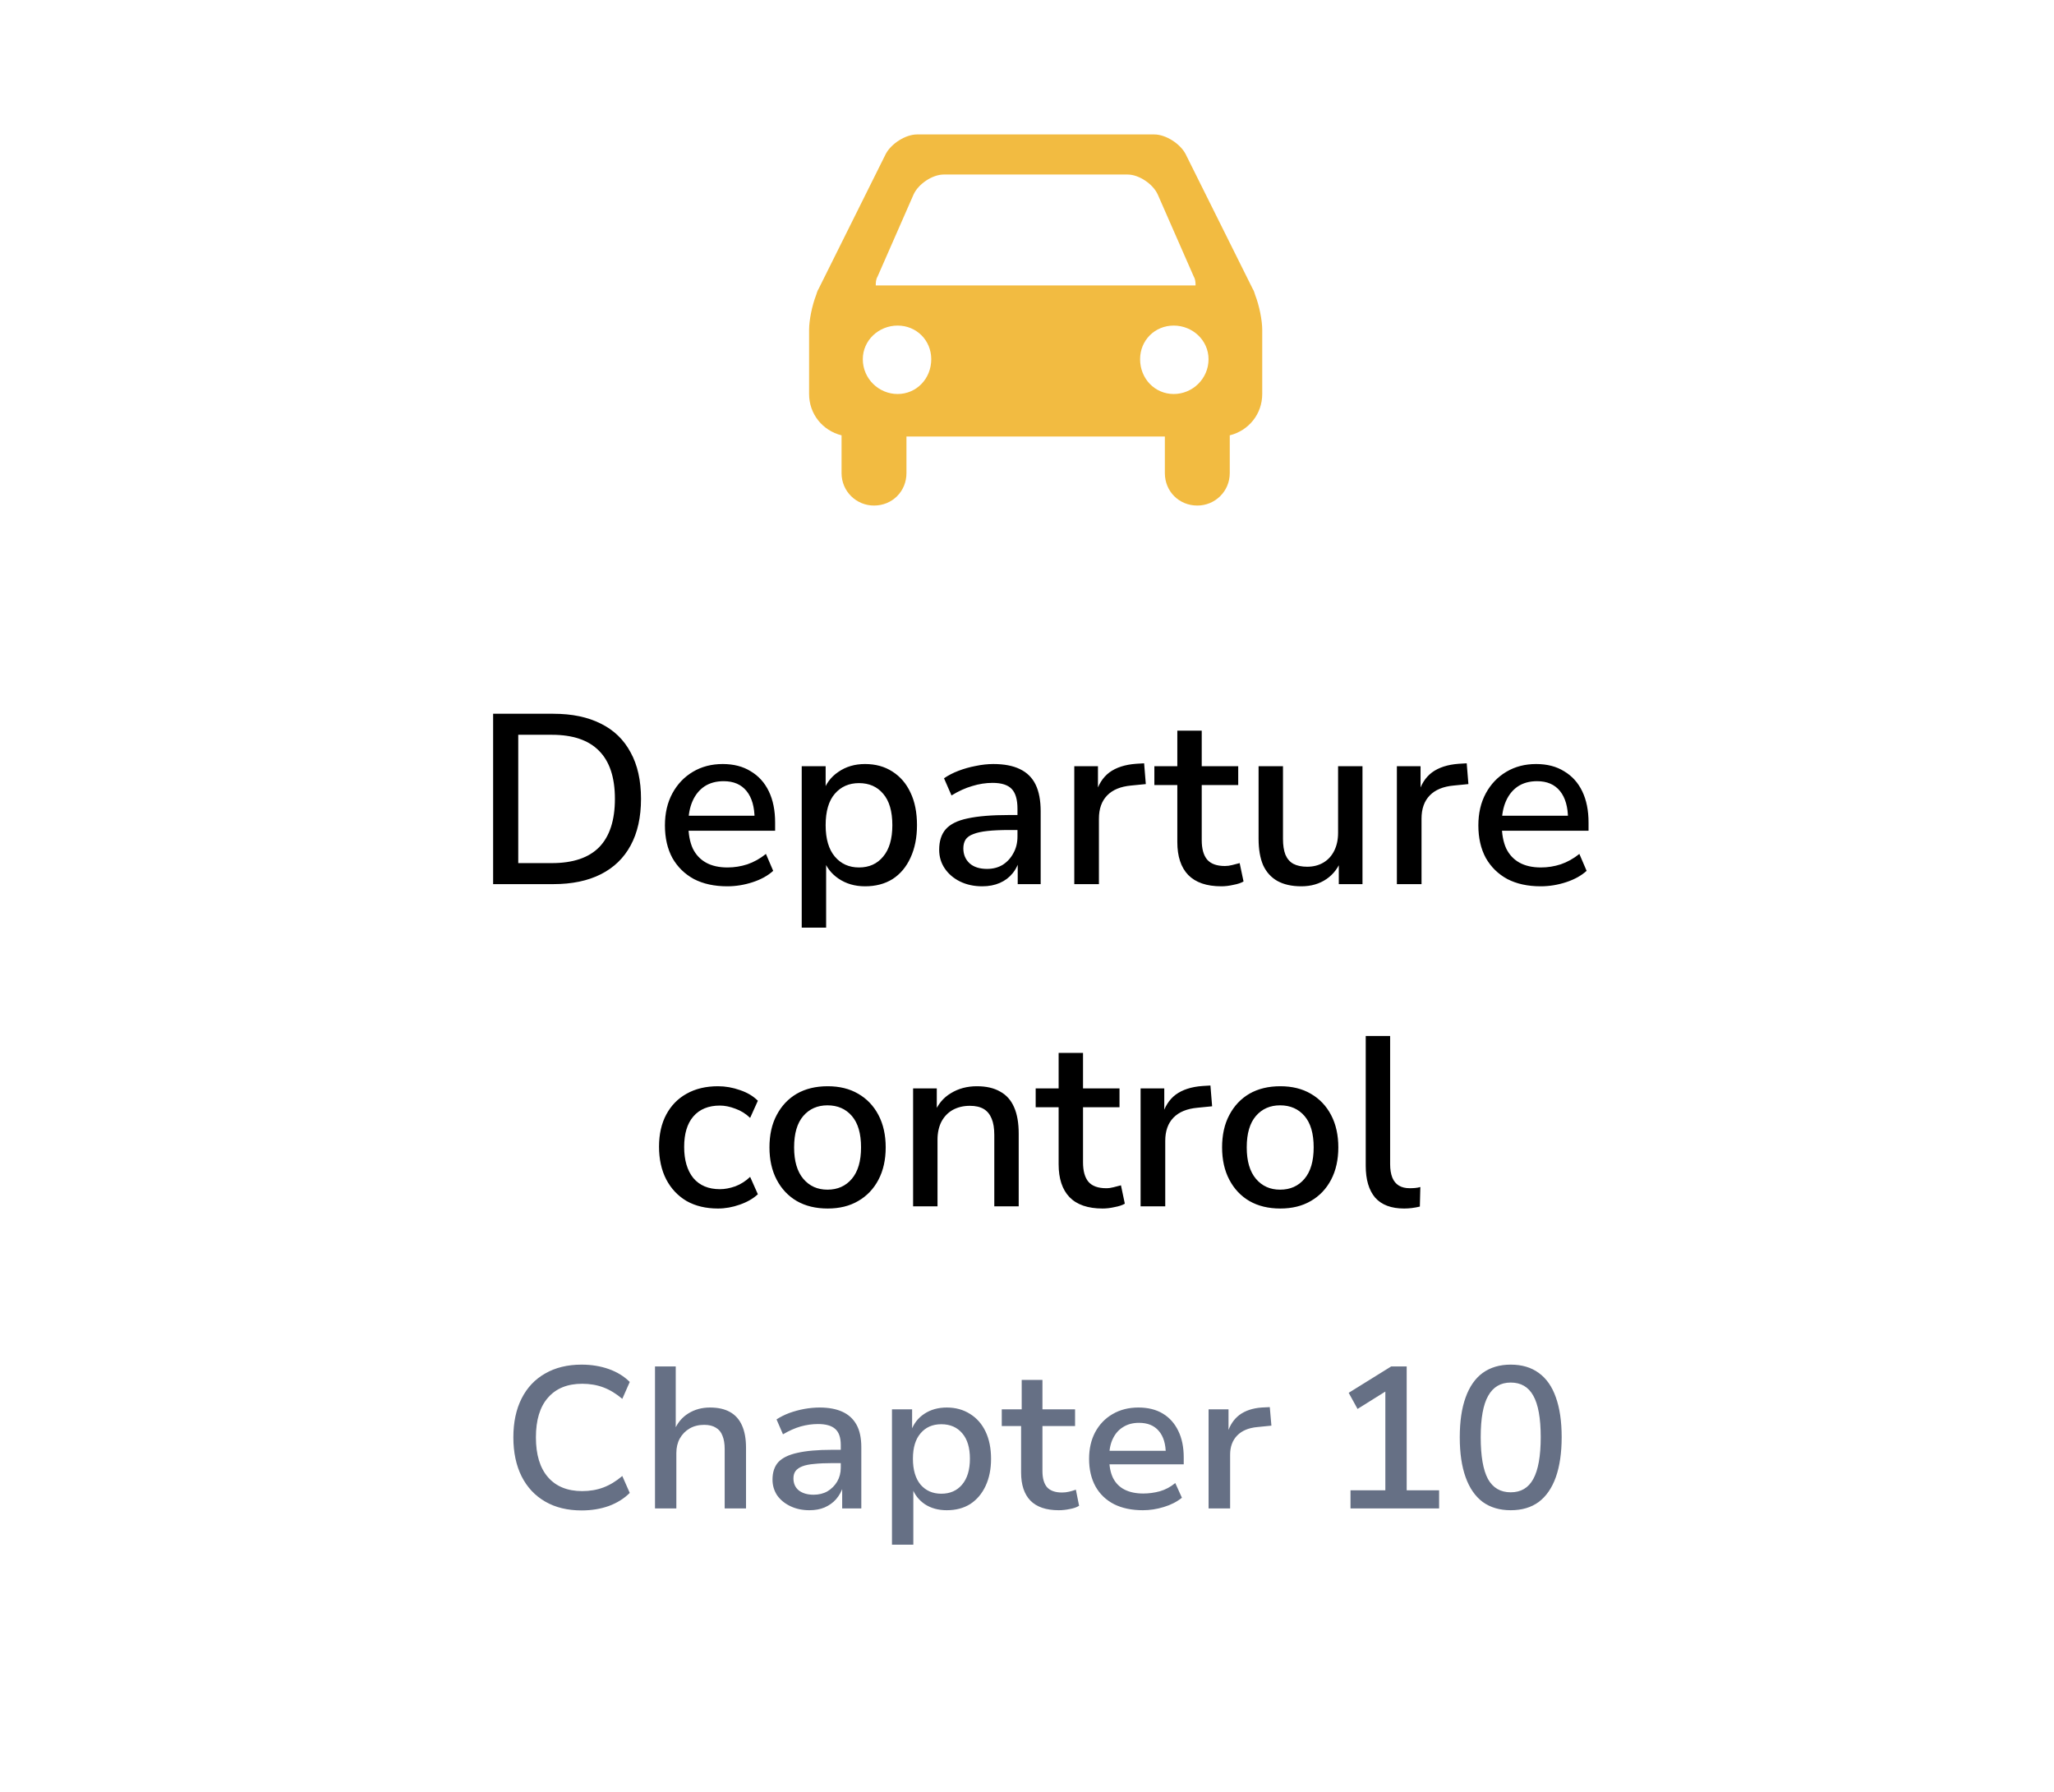 <svg width="102" height="89" viewBox="0 0 102 89" fill="none" xmlns="http://www.w3.org/2000/svg">
<g filter="url(#filter0_d_8334_725)">
<path d="M5.451 44.767C4.656 43.458 4.259 42.802 4.103 42.106C3.966 41.49 3.966 40.853 4.103 40.237C4.259 39.541 4.656 38.886 5.451 37.576L24.712 5.842C25.507 4.532 25.905 3.877 26.461 3.401C26.953 2.98 27.533 2.661 28.163 2.467C28.874 2.247 29.669 2.247 31.259 2.247H69.781C71.371 2.247 72.166 2.247 72.878 2.467C73.507 2.661 74.087 2.98 74.579 3.401C75.136 3.877 75.533 4.532 76.328 5.842L95.589 37.576C96.384 38.886 96.781 39.541 96.937 40.237C97.075 40.853 97.075 41.49 96.937 42.106C96.781 42.802 96.384 43.458 95.589 44.767L76.328 76.501C75.533 77.811 75.136 78.466 74.579 78.942C74.087 79.364 73.507 79.682 72.878 79.876C72.166 80.097 71.371 80.097 69.781 80.097H31.259C29.669 80.097 28.874 80.097 28.163 79.876C27.533 79.682 26.953 79.364 26.461 78.942C25.905 78.466 25.507 77.811 24.712 76.501L5.451 44.767Z" fill="white"/>
</g>
<path d="M58.872 7.642L62.212 14.351C62.271 14.439 62.3 14.556 62.329 14.644C62.535 15.172 62.681 15.904 62.681 16.373V19.566C62.681 20.563 62.007 21.383 61.069 21.617V23.492C61.069 24.401 60.337 25.104 59.458 25.104C58.549 25.104 57.846 24.401 57.846 23.492V21.675H45.014V23.492C45.014 24.401 44.31 25.104 43.402 25.104C42.523 25.104 41.791 24.401 41.791 23.492V21.617C40.853 21.383 40.179 20.563 40.179 19.566V16.373C40.179 15.904 40.325 15.172 40.531 14.644C40.56 14.556 40.59 14.439 40.648 14.351L43.988 7.642C44.252 7.144 44.955 6.676 45.541 6.676H57.318C57.904 6.676 58.608 7.144 58.872 7.642ZM45.365 9.663L43.578 13.736C43.49 13.882 43.49 14.058 43.49 14.175H59.37C59.37 14.058 59.37 13.882 59.282 13.736L57.495 9.663C57.26 9.136 56.557 8.667 56 8.667H46.86C46.303 8.667 45.6 9.136 45.365 9.663ZM44.575 19.565C45.512 19.565 46.245 18.803 46.245 17.837C46.245 16.899 45.512 16.167 44.575 16.167C43.637 16.167 42.846 16.899 42.846 17.837C42.846 18.803 43.637 19.565 44.575 19.565ZM58.286 19.565C59.223 19.565 60.015 18.803 60.015 17.837C60.015 16.899 59.223 16.167 58.286 16.167C57.348 16.167 56.616 16.899 56.616 17.837C56.616 18.803 57.348 19.565 58.286 19.565Z" fill="#F2BB41"/>
<path d="M24.488 43.903V35.443H27.476C28.404 35.443 29.192 35.607 29.84 35.935C30.488 36.255 30.98 36.731 31.316 37.363C31.66 37.987 31.832 38.755 31.832 39.667C31.832 40.579 31.66 41.351 31.316 41.983C30.98 42.607 30.488 43.083 29.84 43.411C29.192 43.739 28.404 43.903 27.476 43.903H24.488ZM25.736 42.859H27.404C28.452 42.859 29.236 42.595 29.756 42.067C30.276 41.531 30.536 40.731 30.536 39.667C30.536 38.603 30.272 37.807 29.744 37.279C29.224 36.751 28.444 36.487 27.404 36.487H25.736V42.859ZM36.116 44.011C35.476 44.011 34.924 43.891 34.46 43.651C34.004 43.403 33.648 43.055 33.392 42.607C33.144 42.151 33.02 41.611 33.02 40.987C33.02 40.379 33.144 39.847 33.392 39.391C33.64 38.935 33.98 38.579 34.412 38.323C34.844 38.067 35.336 37.939 35.888 37.939C36.432 37.939 36.896 38.059 37.28 38.299C37.672 38.531 37.972 38.863 38.18 39.295C38.388 39.727 38.492 40.243 38.492 40.843V41.251H33.98V40.507H37.676L37.472 40.675C37.472 40.075 37.34 39.611 37.076 39.283C36.812 38.955 36.432 38.791 35.936 38.791C35.56 38.791 35.24 38.879 34.976 39.055C34.72 39.231 34.524 39.475 34.388 39.787C34.252 40.099 34.184 40.463 34.184 40.879V40.951C34.184 41.415 34.256 41.807 34.4 42.127C34.552 42.439 34.772 42.675 35.06 42.835C35.348 42.995 35.704 43.075 36.128 43.075C36.464 43.075 36.792 43.023 37.112 42.919C37.44 42.807 37.748 42.635 38.036 42.403L38.396 43.243C38.132 43.483 37.792 43.671 37.376 43.807C36.96 43.943 36.54 44.011 36.116 44.011ZM39.813 46.063V38.047H41.001V39.367H40.869C40.997 38.935 41.249 38.591 41.625 38.335C42.001 38.071 42.445 37.939 42.957 37.939C43.477 37.939 43.929 38.063 44.313 38.311C44.705 38.559 45.005 38.907 45.213 39.355C45.429 39.803 45.537 40.343 45.537 40.975C45.537 41.591 45.429 42.131 45.213 42.595C45.005 43.051 44.709 43.403 44.325 43.651C43.941 43.891 43.485 44.011 42.957 44.011C42.453 44.011 42.013 43.883 41.637 43.627C41.261 43.371 41.009 43.031 40.881 42.607H41.025V46.063H39.813ZM42.657 43.075C43.161 43.075 43.561 42.895 43.857 42.535C44.161 42.175 44.313 41.655 44.313 40.975C44.313 40.287 44.161 39.767 43.857 39.415C43.561 39.063 43.161 38.887 42.657 38.887C42.161 38.887 41.761 39.063 41.457 39.415C41.153 39.767 41.001 40.287 41.001 40.975C41.001 41.655 41.153 42.175 41.457 42.535C41.761 42.895 42.161 43.075 42.657 43.075ZM48.775 44.011C48.367 44.011 47.999 43.931 47.671 43.771C47.351 43.611 47.099 43.395 46.915 43.123C46.731 42.851 46.639 42.543 46.639 42.199C46.639 41.767 46.747 41.427 46.963 41.179C47.187 40.923 47.551 40.743 48.055 40.639C48.567 40.527 49.255 40.471 50.119 40.471H50.683V41.215H50.131C49.699 41.215 49.335 41.231 49.039 41.263C48.743 41.295 48.507 41.347 48.331 41.419C48.155 41.483 48.027 41.575 47.947 41.695C47.875 41.815 47.839 41.959 47.839 42.127C47.839 42.431 47.943 42.679 48.151 42.871C48.359 43.055 48.647 43.147 49.015 43.147C49.311 43.147 49.571 43.079 49.795 42.943C50.019 42.799 50.195 42.607 50.323 42.367C50.459 42.127 50.527 41.851 50.527 41.539V40.159C50.527 39.703 50.431 39.375 50.239 39.175C50.047 38.975 49.731 38.875 49.291 38.875C48.955 38.875 48.619 38.927 48.283 39.031C47.947 39.127 47.603 39.283 47.251 39.499L46.879 38.647C47.087 38.503 47.327 38.379 47.599 38.275C47.871 38.171 48.155 38.091 48.451 38.035C48.755 37.971 49.047 37.939 49.327 37.939C49.863 37.939 50.303 38.023 50.647 38.191C50.999 38.359 51.259 38.615 51.427 38.959C51.595 39.303 51.679 39.747 51.679 40.291V43.903H50.539V42.595H50.647C50.583 42.891 50.463 43.147 50.287 43.363C50.119 43.571 49.907 43.731 49.651 43.843C49.395 43.955 49.103 44.011 48.775 44.011ZM53.348 43.903V38.047H54.524V39.451H54.404C54.532 38.971 54.76 38.607 55.088 38.359C55.424 38.111 55.868 37.967 56.42 37.927L56.816 37.903L56.9 38.935L56.168 39.007C55.648 39.055 55.252 39.219 54.98 39.499C54.708 39.779 54.572 40.163 54.572 40.651V43.903H53.348ZM60.649 44.011C59.921 44.011 59.373 43.823 59.005 43.447C58.645 43.071 58.465 42.527 58.465 41.815V38.983H57.325V38.047H58.465V36.283H59.677V38.047H61.489V38.983H59.677V41.719C59.677 42.143 59.765 42.463 59.941 42.679C60.125 42.895 60.421 43.003 60.829 43.003C60.949 43.003 61.069 42.987 61.189 42.955C61.317 42.923 61.441 42.891 61.561 42.859L61.753 43.771C61.633 43.843 61.465 43.899 61.249 43.939C61.041 43.987 60.841 44.011 60.649 44.011ZM64.624 44.011C64.152 44.011 63.756 43.923 63.436 43.747C63.124 43.571 62.888 43.311 62.728 42.967C62.576 42.615 62.5 42.175 62.5 41.647V38.047H63.712V41.659C63.712 41.971 63.752 42.231 63.832 42.439C63.92 42.647 64.052 42.799 64.228 42.895C64.412 42.991 64.64 43.039 64.912 43.039C65.216 43.039 65.484 42.971 65.716 42.835C65.948 42.699 66.128 42.503 66.256 42.247C66.384 41.991 66.448 41.695 66.448 41.359V38.047H67.66V43.903H66.484V42.619H66.64C66.48 43.067 66.224 43.411 65.872 43.651C65.52 43.891 65.104 44.011 64.624 44.011ZM69.368 43.903V38.047H70.544V39.451H70.424C70.552 38.971 70.78 38.607 71.108 38.359C71.444 38.111 71.888 37.967 72.44 37.927L72.836 37.903L72.92 38.935L72.188 39.007C71.668 39.055 71.272 39.219 71 39.499C70.728 39.779 70.592 40.163 70.592 40.651V43.903H69.368ZM76.51 44.011C75.87 44.011 75.318 43.891 74.854 43.651C74.398 43.403 74.042 43.055 73.786 42.607C73.538 42.151 73.414 41.611 73.414 40.987C73.414 40.379 73.538 39.847 73.786 39.391C74.034 38.935 74.374 38.579 74.806 38.323C75.238 38.067 75.73 37.939 76.282 37.939C76.826 37.939 77.29 38.059 77.674 38.299C78.066 38.531 78.366 38.863 78.574 39.295C78.782 39.727 78.886 40.243 78.886 40.843V41.251H74.374V40.507H78.07L77.866 40.675C77.866 40.075 77.734 39.611 77.47 39.283C77.206 38.955 76.826 38.791 76.33 38.791C75.954 38.791 75.634 38.879 75.37 39.055C75.114 39.231 74.918 39.475 74.782 39.787C74.646 40.099 74.578 40.463 74.578 40.879V40.951C74.578 41.415 74.65 41.807 74.794 42.127C74.946 42.439 75.166 42.675 75.454 42.835C75.742 42.995 76.098 43.075 76.522 43.075C76.858 43.075 77.186 43.023 77.506 42.919C77.834 42.807 78.142 42.635 78.43 42.403L78.79 43.243C78.526 43.483 78.186 43.671 77.77 43.807C77.354 43.943 76.934 44.011 76.51 44.011ZM35.655 60.011C35.055 60.011 34.535 59.887 34.095 59.639C33.663 59.383 33.327 59.027 33.087 58.571C32.847 58.107 32.727 57.563 32.727 56.939C32.727 56.323 32.847 55.791 33.087 55.343C33.327 54.895 33.663 54.551 34.095 54.311C34.535 54.063 35.055 53.939 35.655 53.939C36.023 53.939 36.387 54.003 36.747 54.131C37.107 54.251 37.403 54.427 37.635 54.659L37.251 55.511C37.035 55.303 36.791 55.151 36.519 55.055C36.247 54.951 35.991 54.899 35.751 54.899C35.183 54.899 34.743 55.079 34.431 55.439C34.127 55.791 33.975 56.295 33.975 56.951C33.975 57.607 34.127 58.123 34.431 58.499C34.743 58.867 35.183 59.051 35.751 59.051C35.991 59.051 36.247 59.003 36.519 58.907C36.791 58.803 37.035 58.647 37.251 58.439L37.635 59.303C37.403 59.519 37.103 59.691 36.735 59.819C36.375 59.947 36.015 60.011 35.655 60.011ZM41.103 60.011C40.511 60.011 39.999 59.887 39.567 59.639C39.143 59.391 38.811 59.039 38.571 58.583C38.331 58.127 38.211 57.591 38.211 56.975C38.211 56.351 38.331 55.815 38.571 55.367C38.811 54.911 39.143 54.559 39.567 54.311C39.999 54.063 40.511 53.939 41.103 53.939C41.687 53.939 42.191 54.063 42.615 54.311C43.047 54.559 43.383 54.911 43.623 55.367C43.863 55.823 43.983 56.359 43.983 56.975C43.983 57.591 43.863 58.127 43.623 58.583C43.383 59.039 43.047 59.391 42.615 59.639C42.191 59.887 41.687 60.011 41.103 60.011ZM41.091 59.075C41.595 59.075 41.999 58.895 42.303 58.535C42.607 58.175 42.759 57.655 42.759 56.975C42.759 56.287 42.607 55.767 42.303 55.415C41.999 55.063 41.595 54.887 41.091 54.887C40.595 54.887 40.195 55.063 39.891 55.415C39.587 55.767 39.435 56.287 39.435 56.975C39.435 57.655 39.587 58.175 39.891 58.535C40.195 58.895 40.595 59.075 41.091 59.075ZM45.344 59.903V54.047H46.52V55.295H46.388C46.564 54.847 46.84 54.511 47.216 54.287C47.592 54.055 48.024 53.939 48.512 53.939C48.976 53.939 49.36 54.027 49.664 54.203C49.976 54.371 50.208 54.631 50.36 54.983C50.512 55.327 50.588 55.763 50.588 56.291V59.903H49.376V56.363C49.376 56.027 49.332 55.755 49.244 55.547C49.156 55.331 49.024 55.171 48.848 55.067C48.672 54.963 48.444 54.911 48.164 54.911C47.844 54.911 47.56 54.979 47.312 55.115C47.072 55.251 46.884 55.447 46.748 55.703C46.62 55.959 46.556 56.255 46.556 56.591V59.903H45.344ZM54.755 60.011C54.026 60.011 53.478 59.823 53.111 59.447C52.751 59.071 52.571 58.527 52.571 57.815V54.983H51.431V54.047H52.571V52.283H53.782V54.047H55.594V54.983H53.782V57.719C53.782 58.143 53.87 58.463 54.047 58.679C54.23 58.895 54.526 59.003 54.934 59.003C55.054 59.003 55.175 58.987 55.294 58.955C55.422 58.923 55.547 58.891 55.666 58.859L55.858 59.771C55.739 59.843 55.571 59.899 55.355 59.939C55.147 59.987 54.947 60.011 54.755 60.011ZM56.641 59.903V54.047H57.817V55.451H57.697C57.825 54.971 58.053 54.607 58.381 54.359C58.717 54.111 59.161 53.967 59.713 53.927L60.109 53.903L60.193 54.935L59.461 55.007C58.941 55.055 58.545 55.219 58.273 55.499C58.001 55.779 57.865 56.163 57.865 56.651V59.903H56.641ZM63.58 60.011C62.988 60.011 62.476 59.887 62.044 59.639C61.62 59.391 61.288 59.039 61.048 58.583C60.808 58.127 60.688 57.591 60.688 56.975C60.688 56.351 60.808 55.815 61.048 55.367C61.288 54.911 61.62 54.559 62.044 54.311C62.476 54.063 62.988 53.939 63.58 53.939C64.164 53.939 64.668 54.063 65.092 54.311C65.524 54.559 65.86 54.911 66.1 55.367C66.34 55.823 66.46 56.359 66.46 56.975C66.46 57.591 66.34 58.127 66.1 58.583C65.86 59.039 65.524 59.391 65.092 59.639C64.668 59.887 64.164 60.011 63.58 60.011ZM63.568 59.075C64.072 59.075 64.476 58.895 64.78 58.535C65.084 58.175 65.236 57.655 65.236 56.975C65.236 56.287 65.084 55.767 64.78 55.415C64.476 55.063 64.072 54.887 63.568 54.887C63.072 54.887 62.672 55.063 62.368 55.415C62.064 55.767 61.912 56.287 61.912 56.975C61.912 57.655 62.064 58.175 62.368 58.535C62.672 58.895 63.072 59.075 63.568 59.075ZM69.729 60.011C69.089 60.011 68.609 59.831 68.289 59.471C67.977 59.103 67.821 58.575 67.821 57.887V51.443H69.033V57.815C69.033 58.071 69.069 58.291 69.141 58.475C69.213 58.651 69.321 58.783 69.465 58.871C69.609 58.959 69.789 59.003 70.005 59.003C70.101 59.003 70.193 58.999 70.281 58.991C70.369 58.983 70.453 58.967 70.533 58.943L70.509 59.915C70.373 59.947 70.241 59.971 70.113 59.987C69.985 60.003 69.857 60.011 69.729 60.011Z" fill="black"/>
<path d="M28.883 75.003C28.183 75.003 27.58 74.857 27.073 74.563C26.566 74.27 26.176 73.853 25.903 73.313C25.63 72.767 25.493 72.12 25.493 71.373C25.493 70.627 25.63 69.983 25.903 69.443C26.176 68.903 26.566 68.49 27.073 68.203C27.58 67.91 28.183 67.763 28.883 67.763C29.37 67.763 29.82 67.837 30.233 67.983C30.646 68.13 30.993 68.343 31.273 68.623L30.903 69.463C30.596 69.203 30.283 69.013 29.963 68.893C29.643 68.773 29.293 68.713 28.913 68.713C28.18 68.713 27.613 68.943 27.213 69.403C26.813 69.857 26.613 70.513 26.613 71.373C26.613 72.233 26.813 72.893 27.213 73.353C27.613 73.813 28.18 74.043 28.913 74.043C29.293 74.043 29.643 73.983 29.963 73.863C30.283 73.743 30.596 73.553 30.903 73.293L31.273 74.133C30.993 74.413 30.646 74.63 30.233 74.783C29.82 74.93 29.37 75.003 28.883 75.003ZM32.527 74.903V67.853H33.557V71.003H33.497C33.644 70.65 33.874 70.377 34.187 70.183C34.5 69.99 34.857 69.893 35.257 69.893C35.657 69.893 35.987 69.967 36.247 70.113C36.514 70.26 36.714 70.483 36.847 70.783C36.98 71.077 37.047 71.447 37.047 71.893V74.903H35.987V71.953C35.987 71.687 35.95 71.467 35.877 71.293C35.81 71.113 35.7 70.98 35.547 70.893C35.4 70.8 35.207 70.753 34.967 70.753C34.694 70.753 34.454 70.813 34.247 70.933C34.04 71.053 33.877 71.22 33.757 71.433C33.644 71.64 33.587 71.88 33.587 72.153V74.903H32.527ZM40.192 74.993C39.846 74.993 39.532 74.927 39.252 74.793C38.972 74.66 38.752 74.48 38.592 74.253C38.439 74.02 38.362 73.76 38.362 73.473C38.362 73.107 38.459 72.817 38.652 72.603C38.852 72.39 39.169 72.237 39.602 72.143C40.035 72.043 40.609 71.993 41.322 71.993H41.902V72.653H41.352C40.992 72.653 40.689 72.667 40.442 72.693C40.196 72.713 39.995 72.753 39.842 72.813C39.689 72.873 39.575 72.953 39.502 73.053C39.435 73.147 39.402 73.267 39.402 73.413C39.402 73.667 39.492 73.867 39.672 74.013C39.859 74.153 40.102 74.223 40.402 74.223C40.662 74.223 40.892 74.167 41.092 74.053C41.292 73.933 41.452 73.773 41.572 73.573C41.692 73.367 41.752 73.137 41.752 72.883V71.753C41.752 71.38 41.659 71.113 41.472 70.953C41.292 70.793 41.009 70.713 40.622 70.713C40.336 70.713 40.049 70.753 39.762 70.833C39.482 70.913 39.189 71.043 38.882 71.223L38.562 70.483C38.755 70.357 38.969 70.25 39.202 70.163C39.442 70.077 39.689 70.01 39.942 69.963C40.202 69.917 40.456 69.893 40.702 69.893C41.149 69.893 41.526 69.963 41.832 70.103C42.139 70.243 42.372 70.457 42.532 70.743C42.692 71.03 42.772 71.403 42.772 71.863V74.903H41.822V73.833H41.862C41.789 74.06 41.675 74.263 41.522 74.443C41.369 74.617 41.179 74.753 40.952 74.853C40.732 74.947 40.479 74.993 40.192 74.993ZM44.295 76.703V69.983H45.295V71.053H45.245C45.371 70.693 45.591 70.41 45.905 70.203C46.218 69.997 46.588 69.893 47.015 69.893C47.455 69.893 47.841 70 48.175 70.213C48.508 70.42 48.765 70.713 48.945 71.093C49.125 71.473 49.215 71.923 49.215 72.443C49.215 72.95 49.125 73.397 48.945 73.783C48.765 74.17 48.511 74.47 48.185 74.683C47.858 74.89 47.468 74.993 47.015 74.993C46.595 74.993 46.231 74.893 45.925 74.693C45.625 74.487 45.415 74.217 45.295 73.883H45.355V76.703H44.295ZM46.745 74.173C47.178 74.173 47.521 74.023 47.775 73.723C48.035 73.417 48.165 72.987 48.165 72.433C48.165 71.887 48.038 71.467 47.785 71.173C47.531 70.873 47.185 70.723 46.745 70.723C46.311 70.723 45.968 70.873 45.715 71.173C45.461 71.467 45.335 71.887 45.335 72.433C45.335 72.987 45.461 73.417 45.715 73.723C45.975 74.023 46.318 74.173 46.745 74.173ZM52.577 74.993C51.951 74.993 51.481 74.833 51.167 74.513C50.861 74.193 50.707 73.73 50.707 73.123V70.813H49.747V69.983H50.737V68.523H51.767V69.983H53.387V70.813H51.767V73.053C51.767 73.407 51.844 73.673 51.997 73.853C52.157 74.027 52.404 74.113 52.737 74.113C52.857 74.113 52.974 74.1 53.087 74.073C53.201 74.047 53.314 74.013 53.427 73.973L53.587 74.773C53.467 74.847 53.314 74.9 53.127 74.933C52.941 74.973 52.757 74.993 52.577 74.993ZM56.753 74.993C56.2 74.993 55.723 74.893 55.323 74.693C54.923 74.487 54.616 74.193 54.403 73.813C54.19 73.427 54.083 72.97 54.083 72.443C54.083 71.943 54.183 71.503 54.383 71.123C54.59 70.737 54.876 70.437 55.243 70.223C55.616 70.003 56.046 69.893 56.533 69.893C57.006 69.893 57.41 69.993 57.743 70.193C58.076 70.393 58.333 70.68 58.513 71.053C58.693 71.42 58.783 71.86 58.783 72.373V72.713H54.903V72.043H58.063L57.893 72.213C57.893 71.707 57.776 71.32 57.543 71.053C57.316 70.787 56.99 70.653 56.563 70.653C56.256 70.653 55.993 70.723 55.773 70.863C55.553 70.997 55.383 71.19 55.263 71.443C55.143 71.69 55.083 71.987 55.083 72.333V72.423C55.083 72.81 55.146 73.133 55.273 73.393C55.406 73.653 55.6 73.847 55.853 73.973C56.106 74.1 56.413 74.163 56.773 74.163C57.046 74.163 57.32 74.127 57.593 74.053C57.873 73.973 58.13 73.837 58.363 73.643L58.693 74.373C58.446 74.573 58.146 74.727 57.793 74.833C57.446 74.94 57.1 74.993 56.753 74.993ZM60.017 74.903V69.983H61.007V71.153H60.957C61.071 70.773 61.267 70.477 61.547 70.263C61.834 70.05 62.201 69.927 62.647 69.893L63.057 69.873L63.137 70.793L62.437 70.863C62.004 70.903 61.671 71.043 61.437 71.283C61.204 71.523 61.087 71.84 61.087 72.233V74.903H60.017ZM67.065 74.903V74.003H68.795V68.733L69.335 68.763L67.415 69.963L66.975 69.163L69.085 67.853H69.855V74.003H71.465V74.903H67.065ZM75.021 74.993C74.474 74.993 74.011 74.857 73.631 74.583C73.257 74.303 72.974 73.893 72.781 73.353C72.587 72.813 72.491 72.153 72.491 71.373C72.491 70.587 72.587 69.927 72.781 69.393C72.974 68.853 73.257 68.447 73.631 68.173C74.011 67.9 74.474 67.763 75.021 67.763C75.574 67.763 76.037 67.9 76.411 68.173C76.791 68.447 77.074 68.85 77.261 69.383C77.454 69.917 77.551 70.577 77.551 71.363C77.551 72.143 77.454 72.807 77.261 73.353C77.067 73.893 76.784 74.303 76.411 74.583C76.037 74.857 75.574 74.993 75.021 74.993ZM75.021 74.103C75.527 74.103 75.901 73.883 76.141 73.443C76.387 72.997 76.511 72.303 76.511 71.363C76.511 70.423 76.387 69.737 76.141 69.303C75.901 68.87 75.527 68.653 75.021 68.653C74.521 68.653 74.147 68.873 73.901 69.313C73.654 69.747 73.531 70.43 73.531 71.363C73.531 72.303 73.651 72.997 73.891 73.443C74.137 73.883 74.514 74.103 75.021 74.103Z" fill="#667085"/>
<defs>
<filter id="filter0_d_8334_725" x="0" y="2.247" width="101.04" height="85.85" filterUnits="userSpaceOnUse" color-interpolation-filters="sRGB">
<feFlood flood-opacity="0" result="BackgroundImageFix"/>
<feColorMatrix in="SourceAlpha" type="matrix" values="0 0 0 0 0 0 0 0 0 0 0 0 0 0 0 0 0 0 127 0" result="hardAlpha"/>
<feOffset dy="4"/>
<feGaussianBlur stdDeviation="2"/>
<feComposite in2="hardAlpha" operator="out"/>
<feColorMatrix type="matrix" values="0 0 0 0 0 0 0 0 0 0 0 0 0 0 0 0 0 0 0.25 0"/>
<feBlend mode="normal" in2="BackgroundImageFix" result="effect1_dropShadow_8334_725"/>
<feBlend mode="normal" in="SourceGraphic" in2="effect1_dropShadow_8334_725" result="shape"/>
</filter>
</defs>
</svg>
